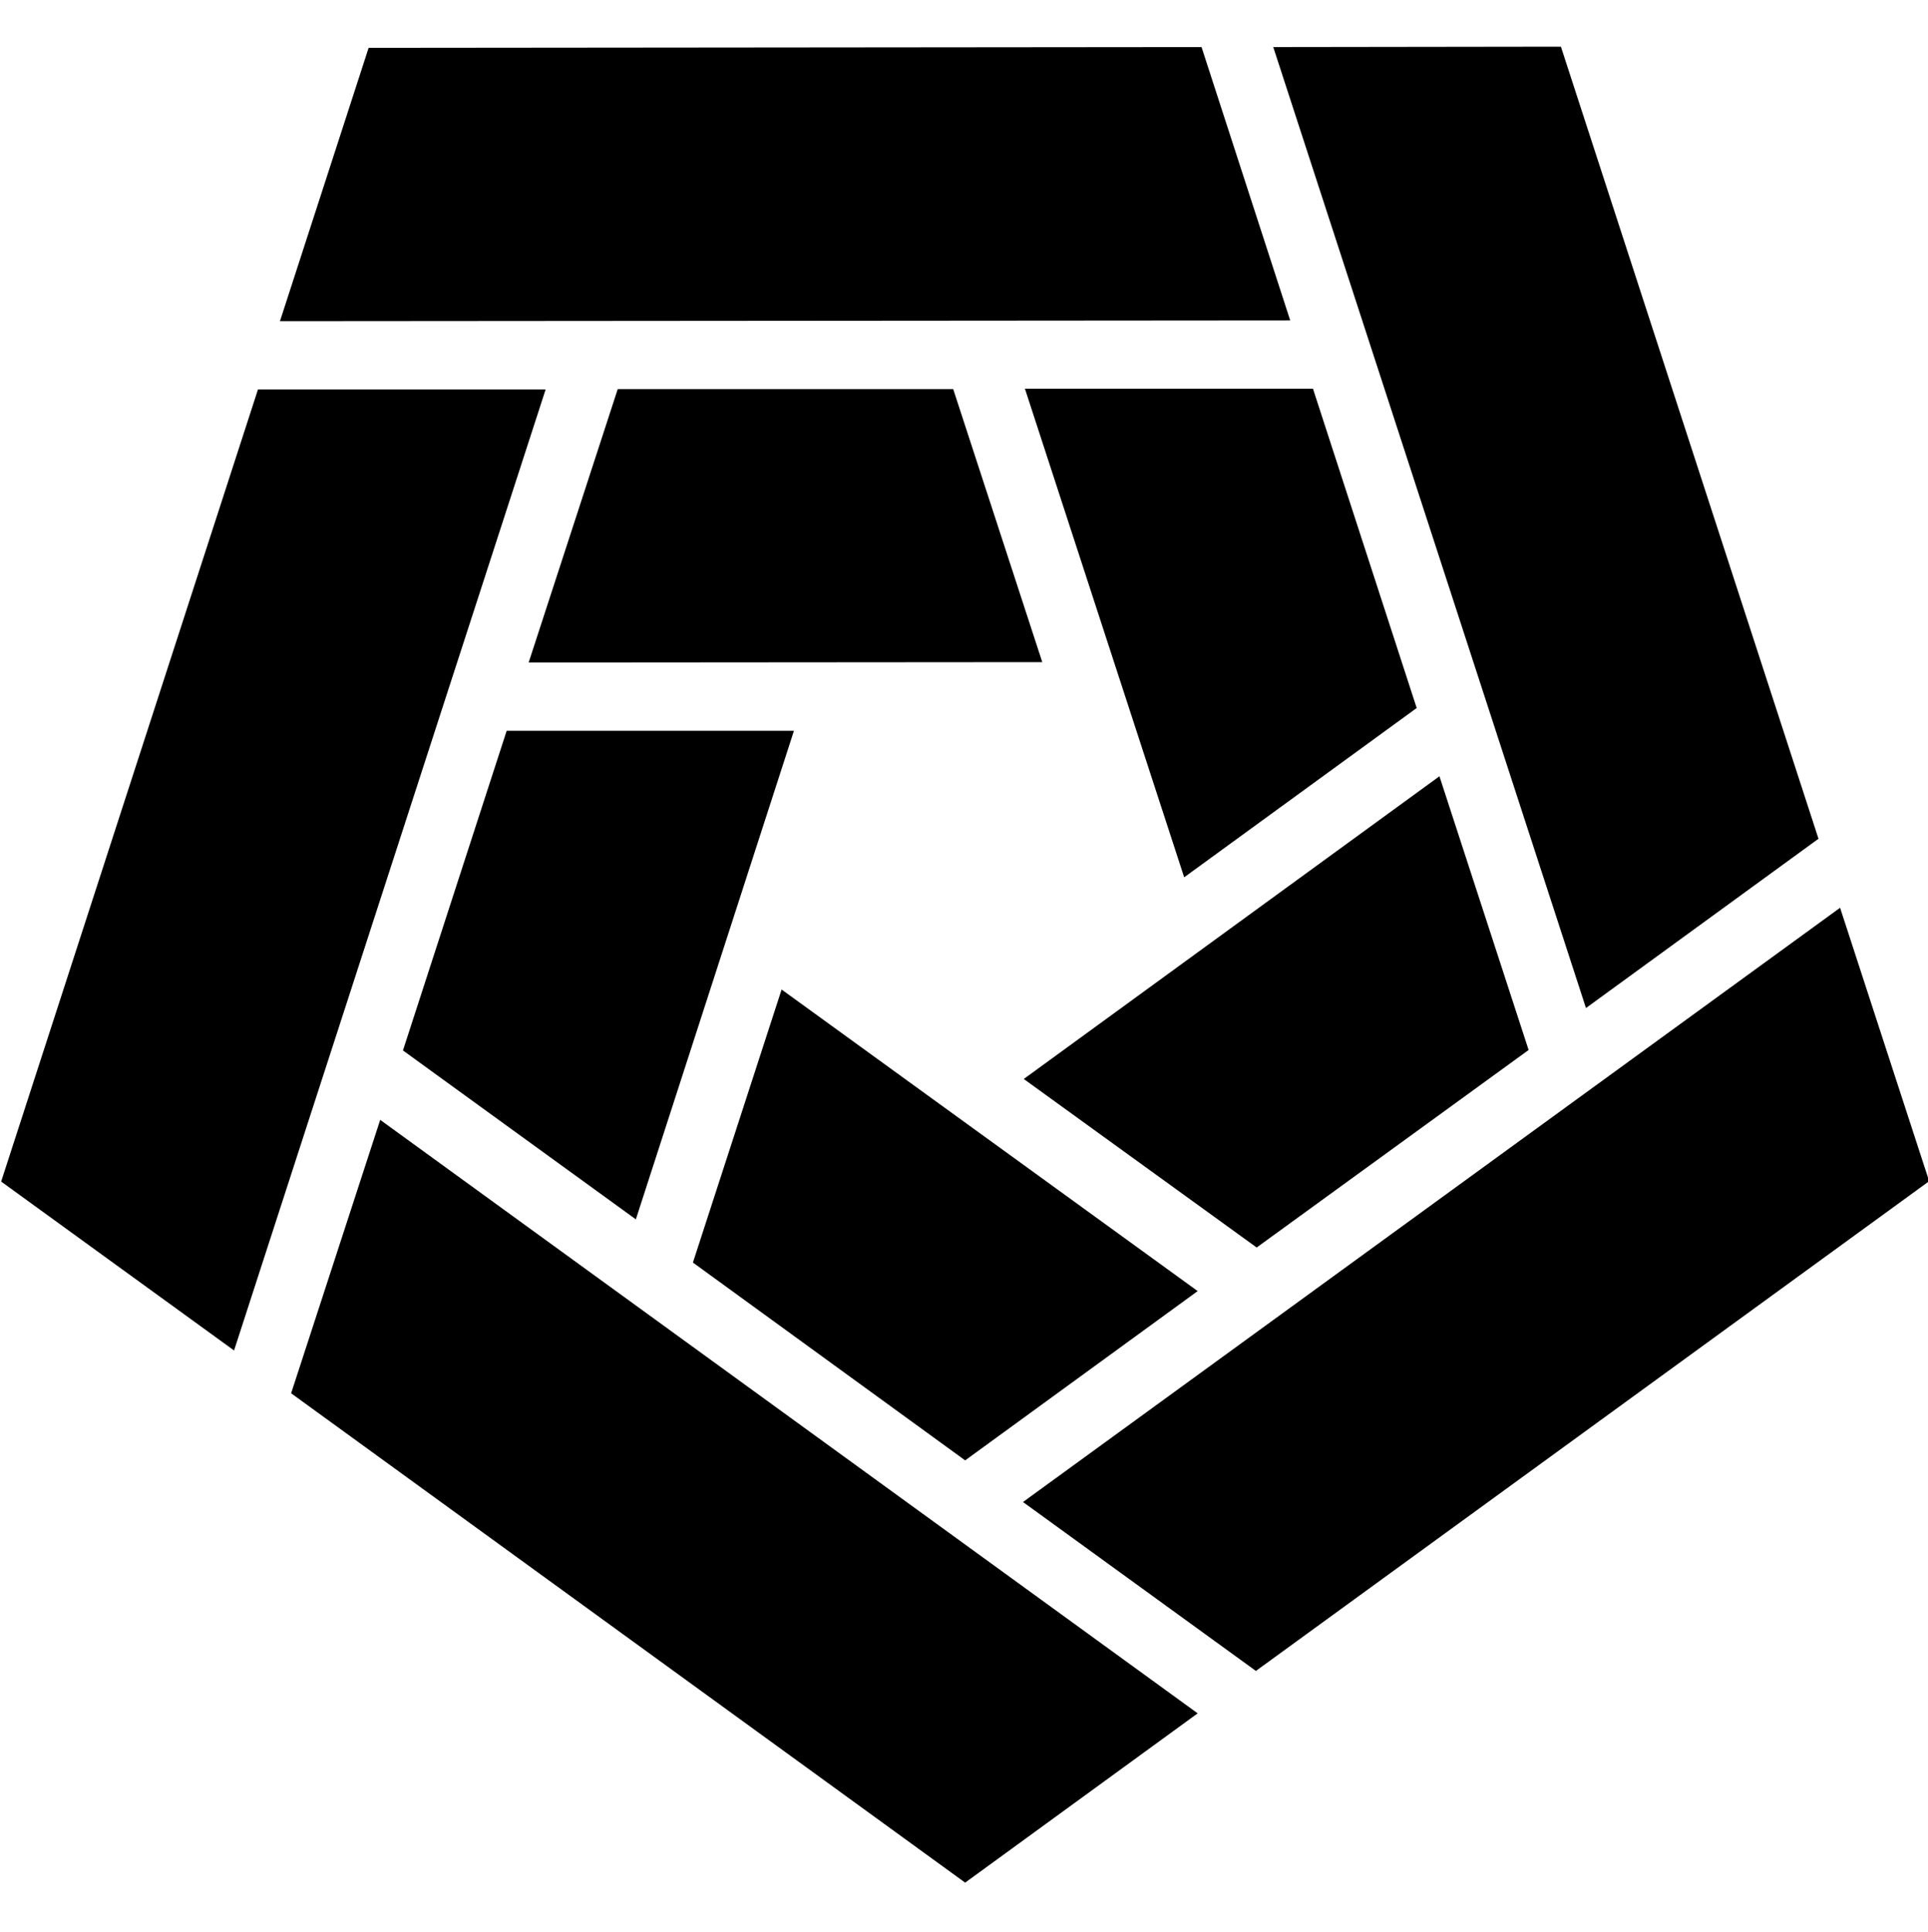 <svg width="500" height="501" viewBox="0 0 500 501" fill="none" xmlns="http://www.w3.org/2000/svg">
<g clip-path="url(#clip0_1_703)">
<path d="M95.6 12.399L72.6 83.299L334.6 83.099L311.6 12.199L95.6 12.399Z" fill="black"/>
<path d="M404.8 12.1L330.2 12.2L411.3 261.4L471.6 217.5L404.8 12.1Z" fill="black"/>
<path d="M265.3 389.5L325.7 433.3L500.3 306.3L477.2 235.4L265.3 389.5Z" fill="black"/>
<path d="M75.5 361.3L250.3 488.2L310.6 444.3L98.6 290.4L75.5 361.3Z" fill="black"/>
<path d="M66.9 101L0.3 306.4L60.7 350.2L141.5 101H66.9Z" fill="black"/>
<path d="M160.2 100.9L137.1 171.8L270.3 171.7L247.2 100.9H160.2Z" fill="black"/>
<path d="M265.8 100.799L307.1 227.499L367.4 183.599L340.5 100.799H265.8Z" fill="black"/>
<path d="M265.5 279.799L325.9 323.499L396.4 272.299V272.199L373.3 201.299L265.5 279.799Z" fill="black"/>
<path d="M179.7 327.4L250.3 378.7L310.6 334.8L202.7 256.6L179.7 327.4Z" fill="black"/>
<path d="M131.4 189.5L104.5 272.4L164.9 316.2L205.9 189.5H131.4Z" fill="black"/>
</g>
<defs>
<clipPath id="clip0_1_703">
<rect width="500" height="500" fill="white" transform="translate(0 0.5)"/>
</clipPath>
</defs>
</svg>
